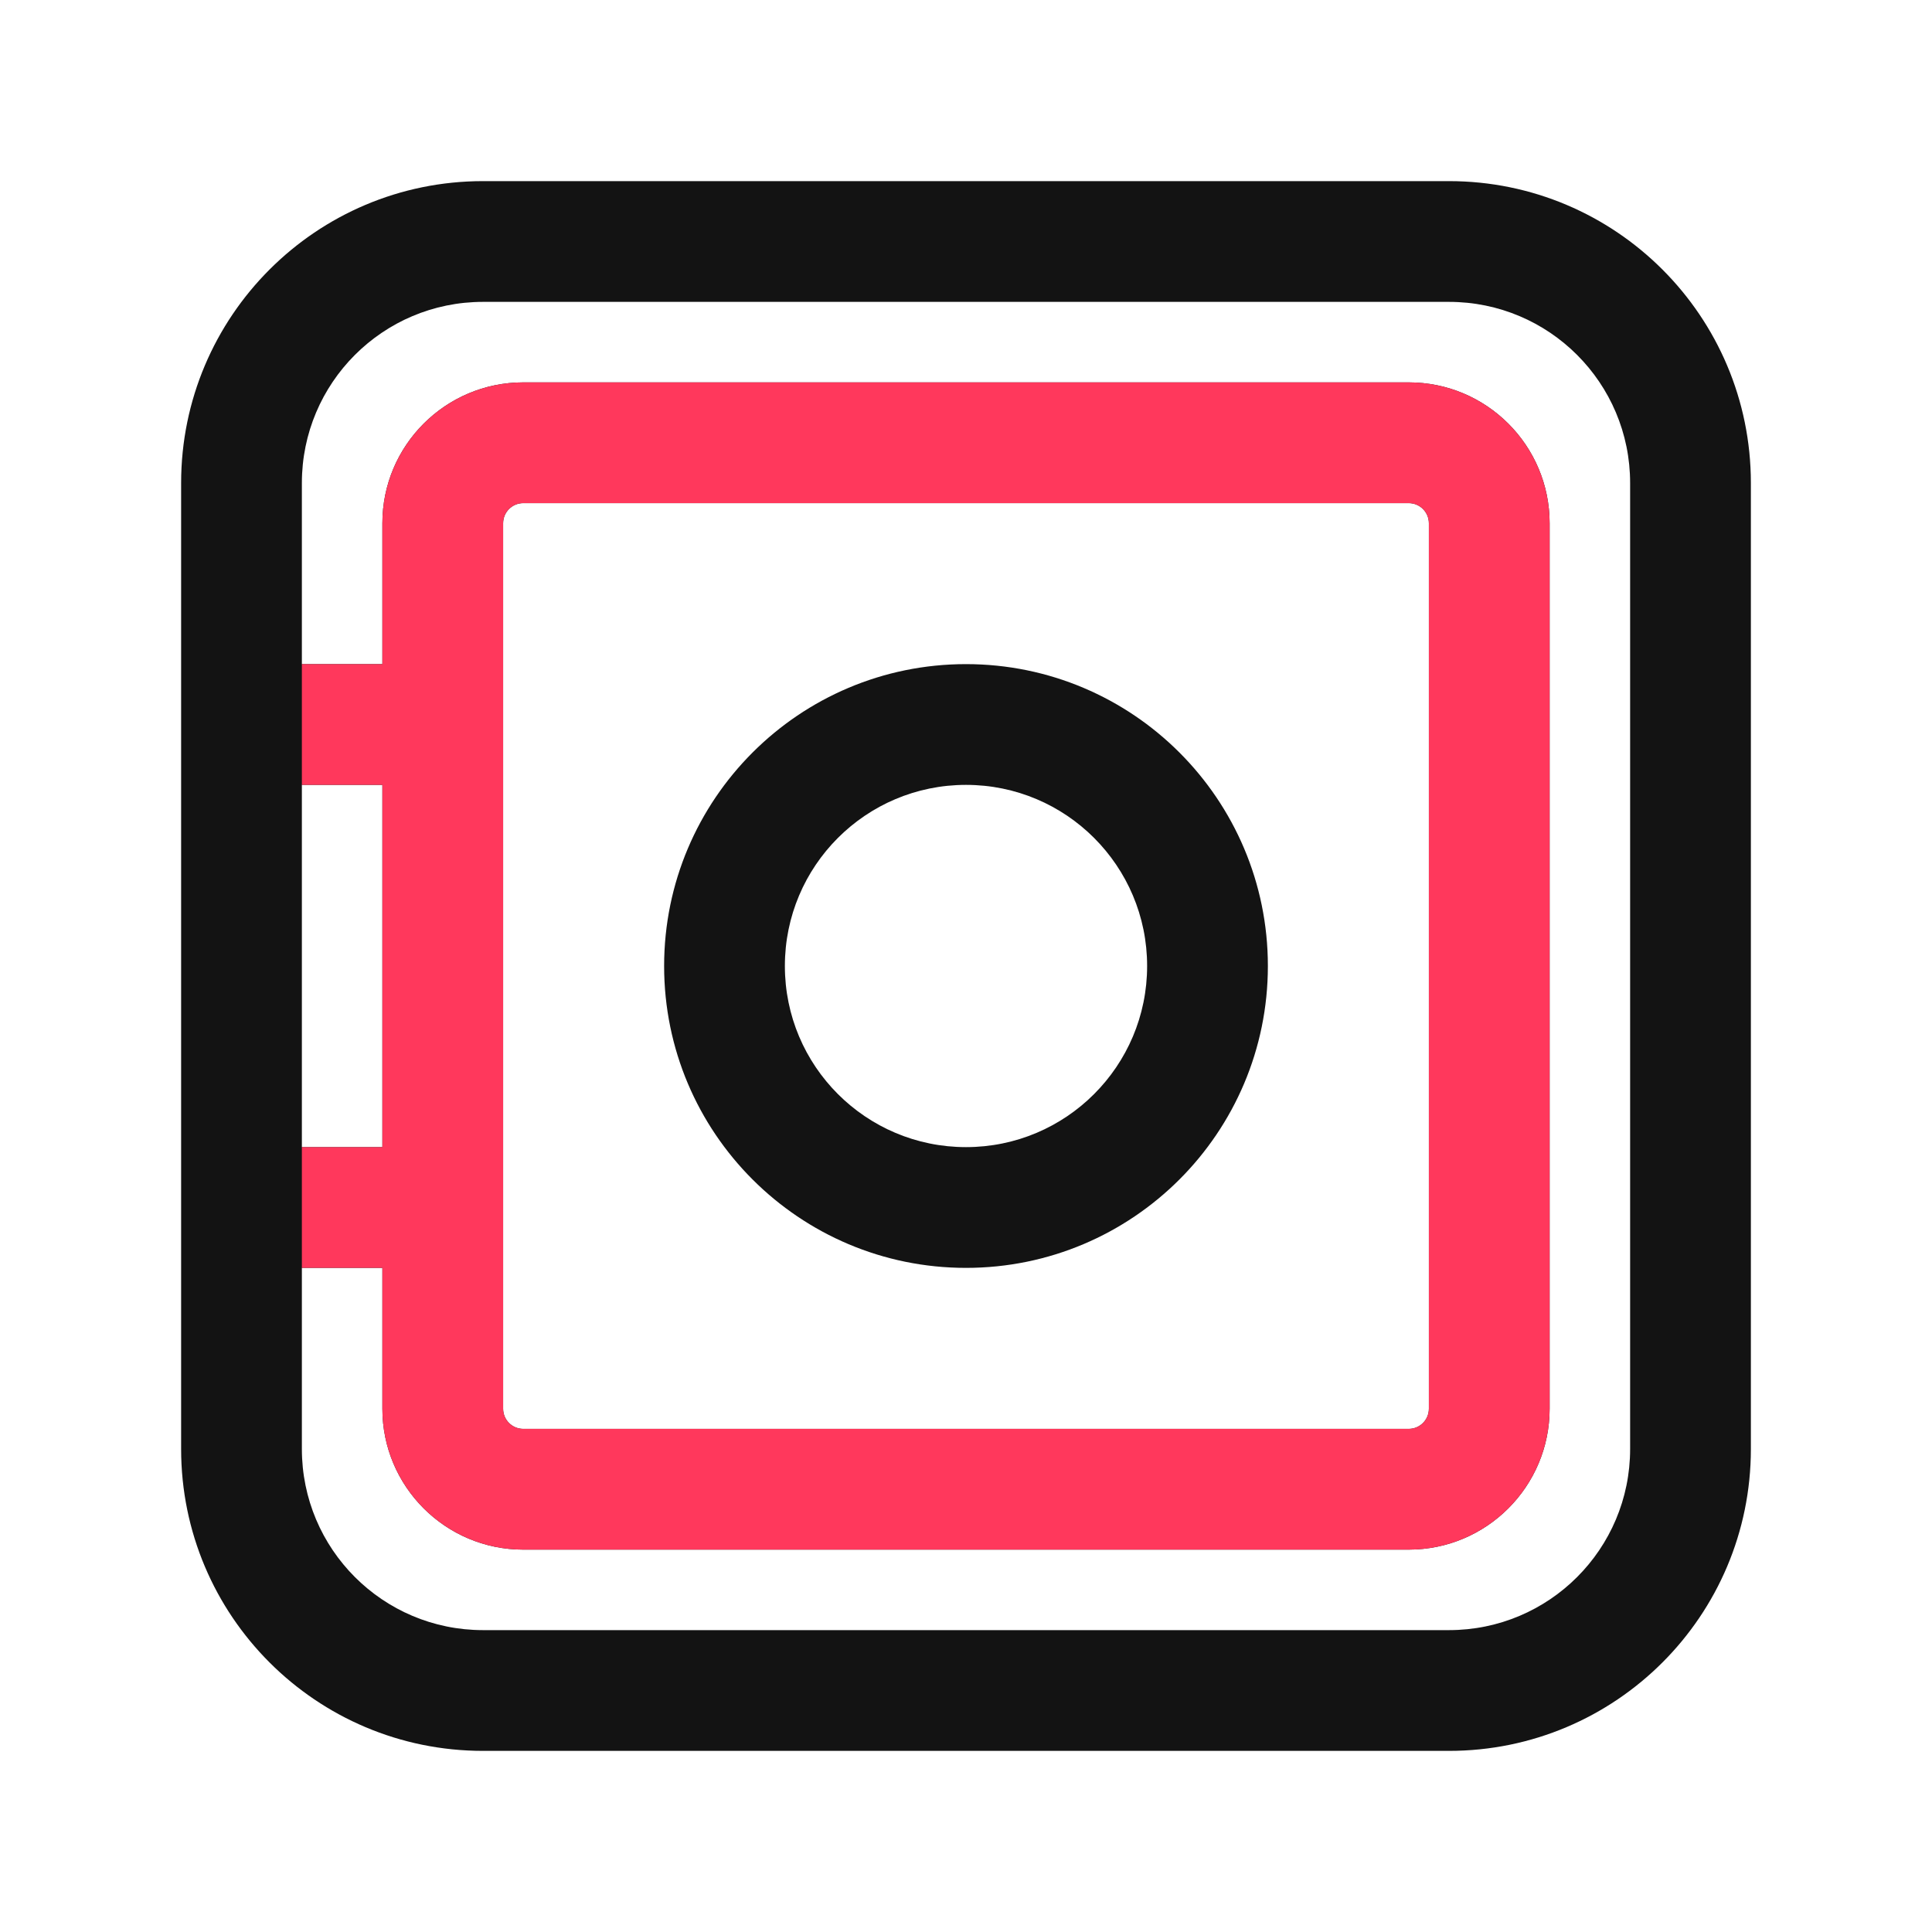 <svg width="24" height="24" viewBox="0 0 24 24" fill="none" xmlns="http://www.w3.org/2000/svg">
<path fill-rule="evenodd" clip-rule="evenodd" d="M8.25 12C8.25 9.929 9.929 8.25 12 8.25C14.071 8.25 15.75 9.929 15.75 12C15.75 14.071 14.071 15.75 12 15.75C9.929 15.75 8.25 14.071 8.25 12ZM12 9.75C10.757 9.75 9.75 10.757 9.75 12C9.75 13.243 10.757 14.25 12 14.25C13.243 14.25 14.25 13.243 14.25 12C14.25 10.757 13.243 9.75 12 9.75Z" fill="#131313"/>
<path fill-rule="evenodd" clip-rule="evenodd" d="M6 2.25C3.929 2.25 2.25 3.929 2.25 6V18C2.25 20.071 3.929 21.75 6 21.75H18C20.071 21.75 21.75 20.071 21.75 18V6C21.75 3.929 20.071 2.25 18 2.25H6ZM3.75 6C3.75 4.757 4.757 3.75 6 3.75H18C19.243 3.75 20.25 4.757 20.25 6V18C20.25 19.243 19.243 20.25 18 20.25H6C4.757 20.25 3.75 19.243 3.75 18V15.75H4.75V17.5C4.75 18.466 5.534 19.25 6.5 19.25H17.5C18.466 19.25 19.25 18.466 19.25 17.5V6.5C19.25 5.534 18.466 4.75 17.5 4.75H6.5C5.534 4.75 4.75 5.534 4.75 6.5V8.25H3.75V6ZM3.75 9.75V14.25H4.75V9.75H3.75ZM6.25 6.5C6.25 6.362 6.362 6.25 6.5 6.25H17.5C17.638 6.25 17.75 6.362 17.75 6.5V17.5C17.75 17.638 17.638 17.75 17.5 17.75H6.5C6.362 17.75 6.25 17.638 6.25 17.5V6.5Z" fill="#131313"/>
<path fill-rule="evenodd" clip-rule="evenodd" d="M6.5 6.25C6.362 6.25 6.25 6.362 6.25 6.5V17.5C6.25 17.638 6.362 17.75 6.5 17.75H17.5C17.638 17.75 17.75 17.638 17.75 17.5V6.5C17.75 6.362 17.638 6.25 17.5 6.25H6.5ZM4.75 6.5C4.75 5.534 5.534 4.75 6.5 4.75H17.5C18.466 4.75 19.25 5.534 19.25 6.5V17.5C19.25 18.466 18.466 19.25 17.5 19.25H6.5C5.534 19.25 4.75 18.466 4.75 17.5V15.75H3.75V14.25H4.75V9.75H3.75V8.25H4.75V6.5Z" fill="#FF385C"/>
</svg>
